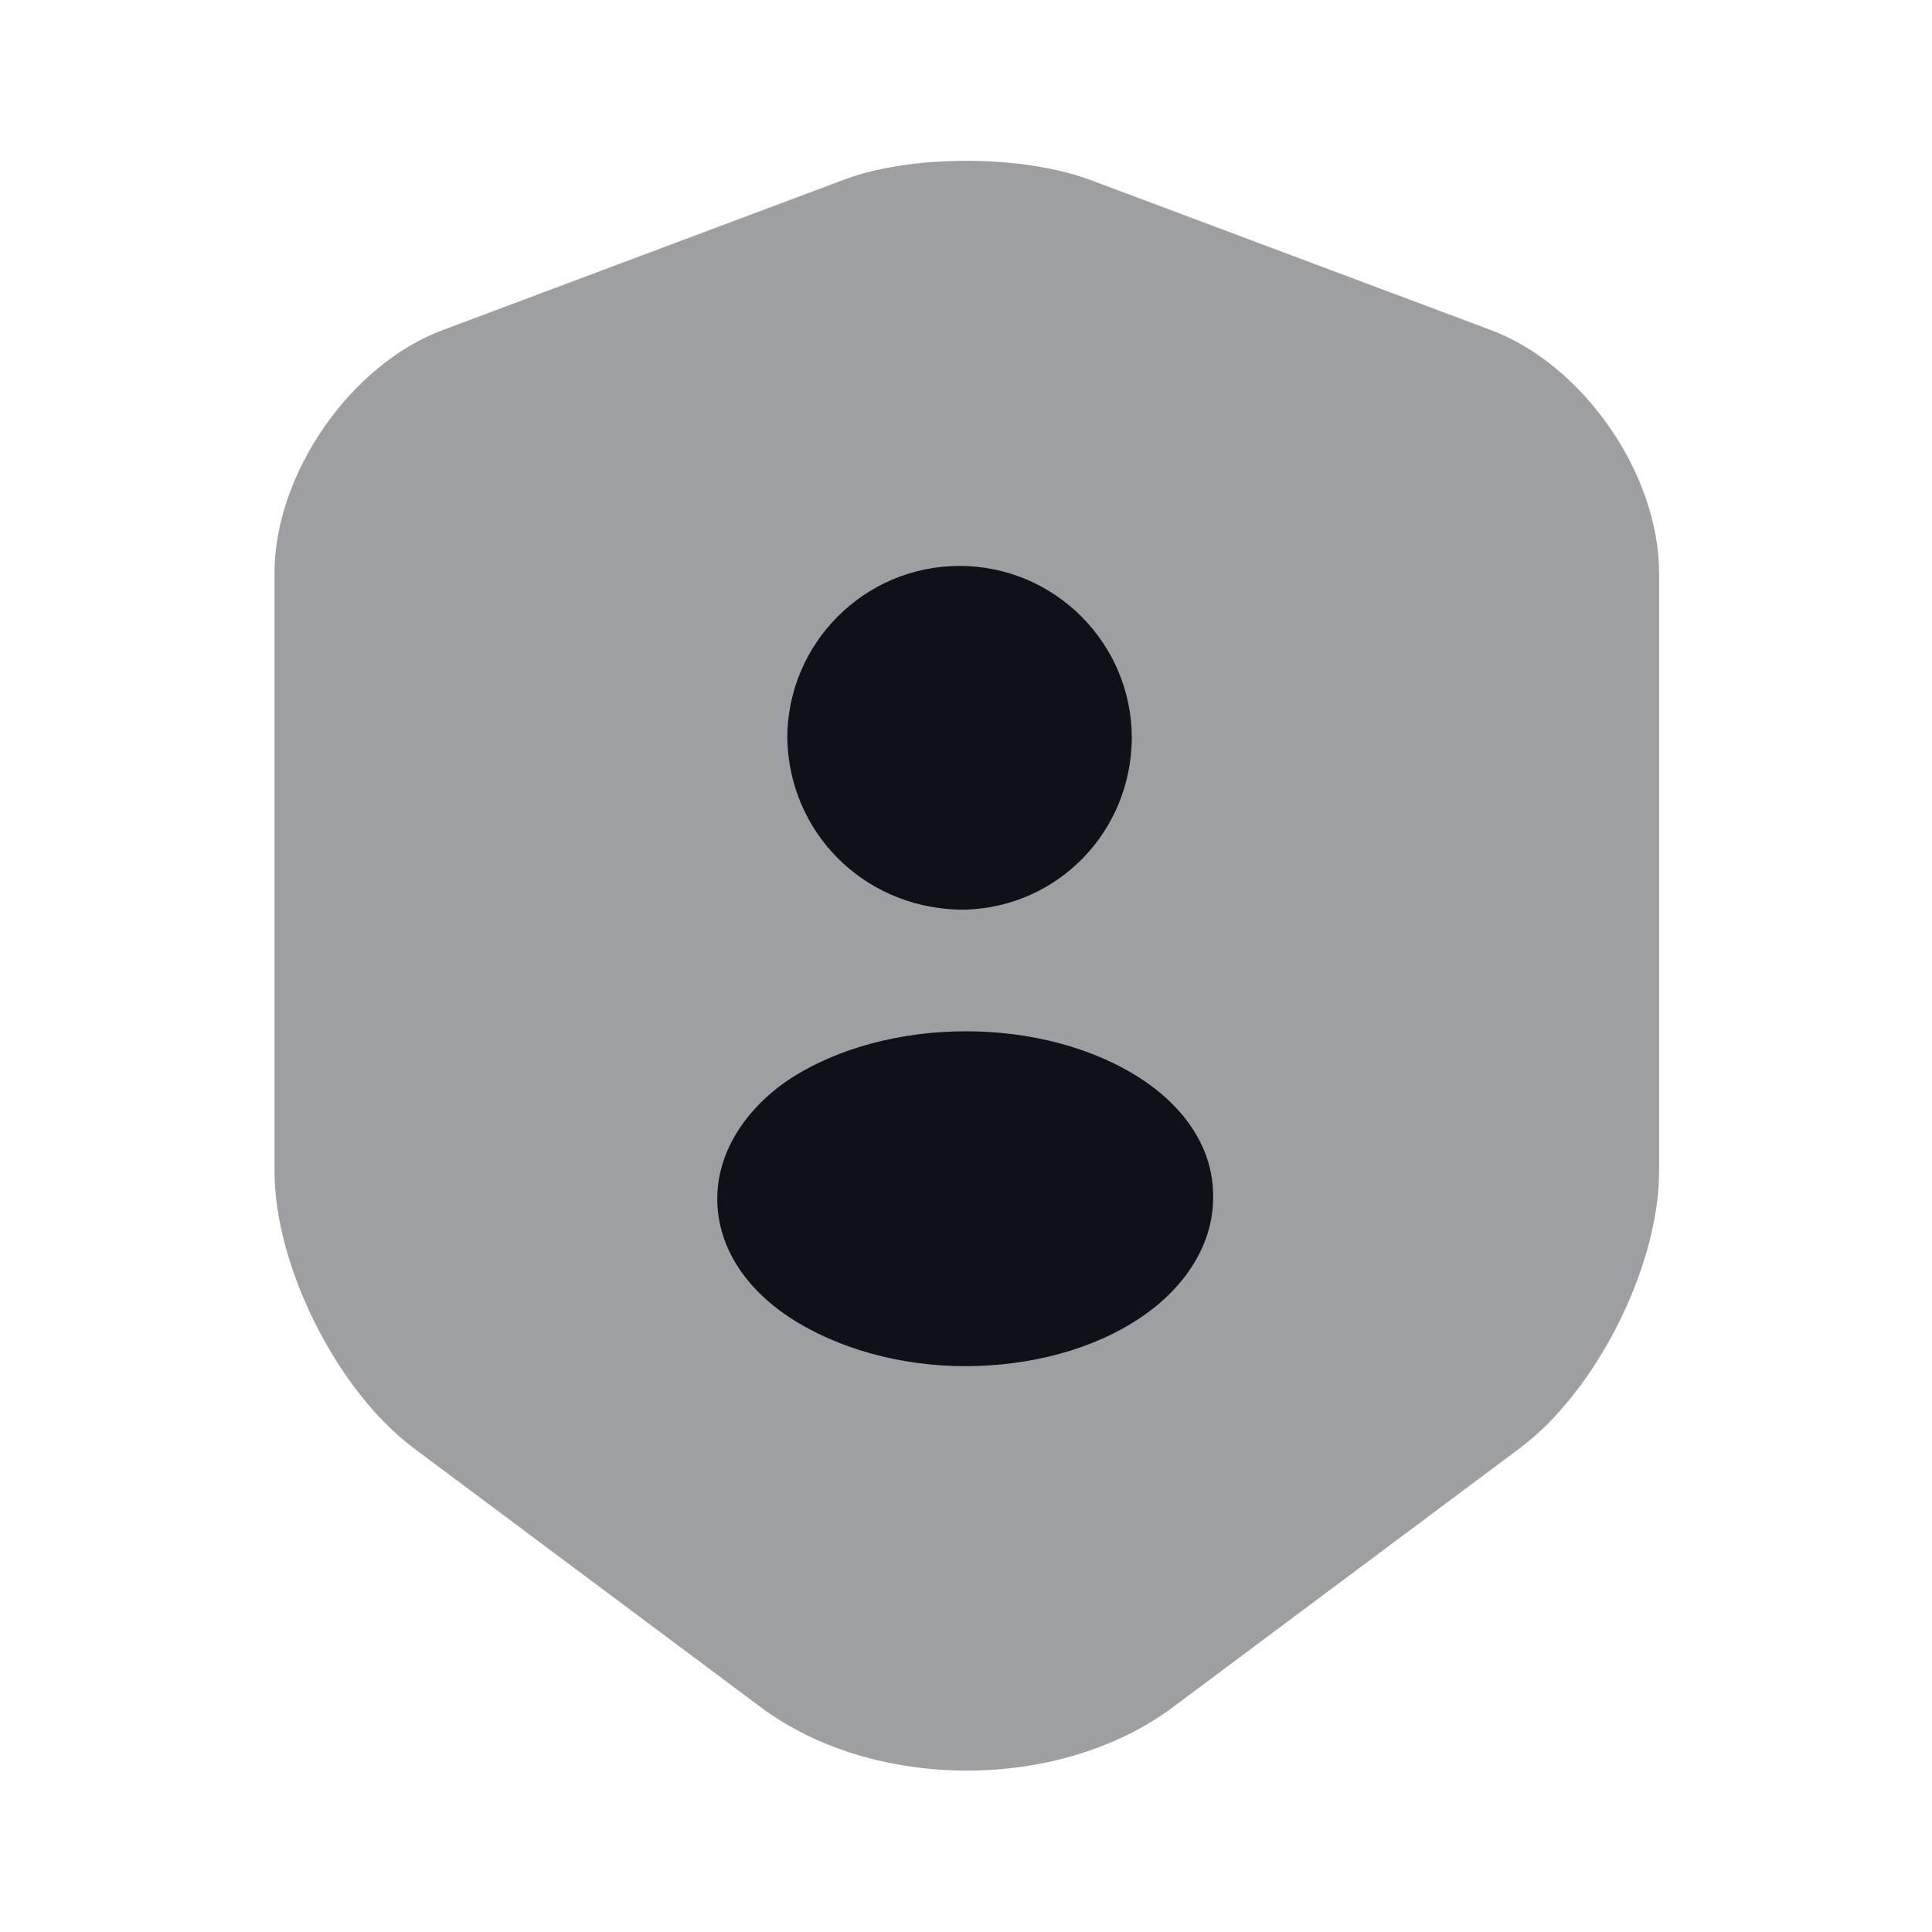 <svg width="24" height="24" viewBox="0 0 24 24" fill="none" xmlns="http://www.w3.org/2000/svg">
<path opacity="0.4" d="M10.49 2.23L5.5 4.1C4.35 4.53 3.41 5.89 3.41 7.12V14.55C3.41 15.73 4.19 17.28 5.14 17.99L9.44 21.2C10.85 22.26 13.17 22.26 14.58 21.2L18.88 17.99C19.83 17.28 20.61 15.73 20.61 14.55V7.12C20.61 5.89 19.67 4.53 18.52 4.1L13.53 2.23C12.68 1.92 11.32 1.92 10.49 2.23Z" fill="#0E1117"/>
<path d="M11.9 11.3C11.92 11.3 11.94 11.3 11.96 11.3H11.98H12C13.15 11.26 14.05 10.33 14.06 9.17C14.06 7.99 13.1 7.03 11.92 7.03C10.74 7.03 9.78 7.99 9.78 9.17C9.8 10.32 10.7 11.26 11.9 11.3Z" fill="#0E1117"/>
<path d="M14.19 13.411C12.98 12.611 11.02 12.611 9.8 13.411C9.24 13.79 8.91 14.331 8.91 14.89C8.91 15.46 9.23 15.98 9.8 16.36C10.41 16.761 11.2 16.971 11.99 16.971C12.78 16.971 13.58 16.77 14.18 16.36C14.74 15.98 15.07 15.441 15.07 14.88C15.08 14.31 14.76 13.79 14.19 13.411Z" fill="#0E1117"/>
</svg>
